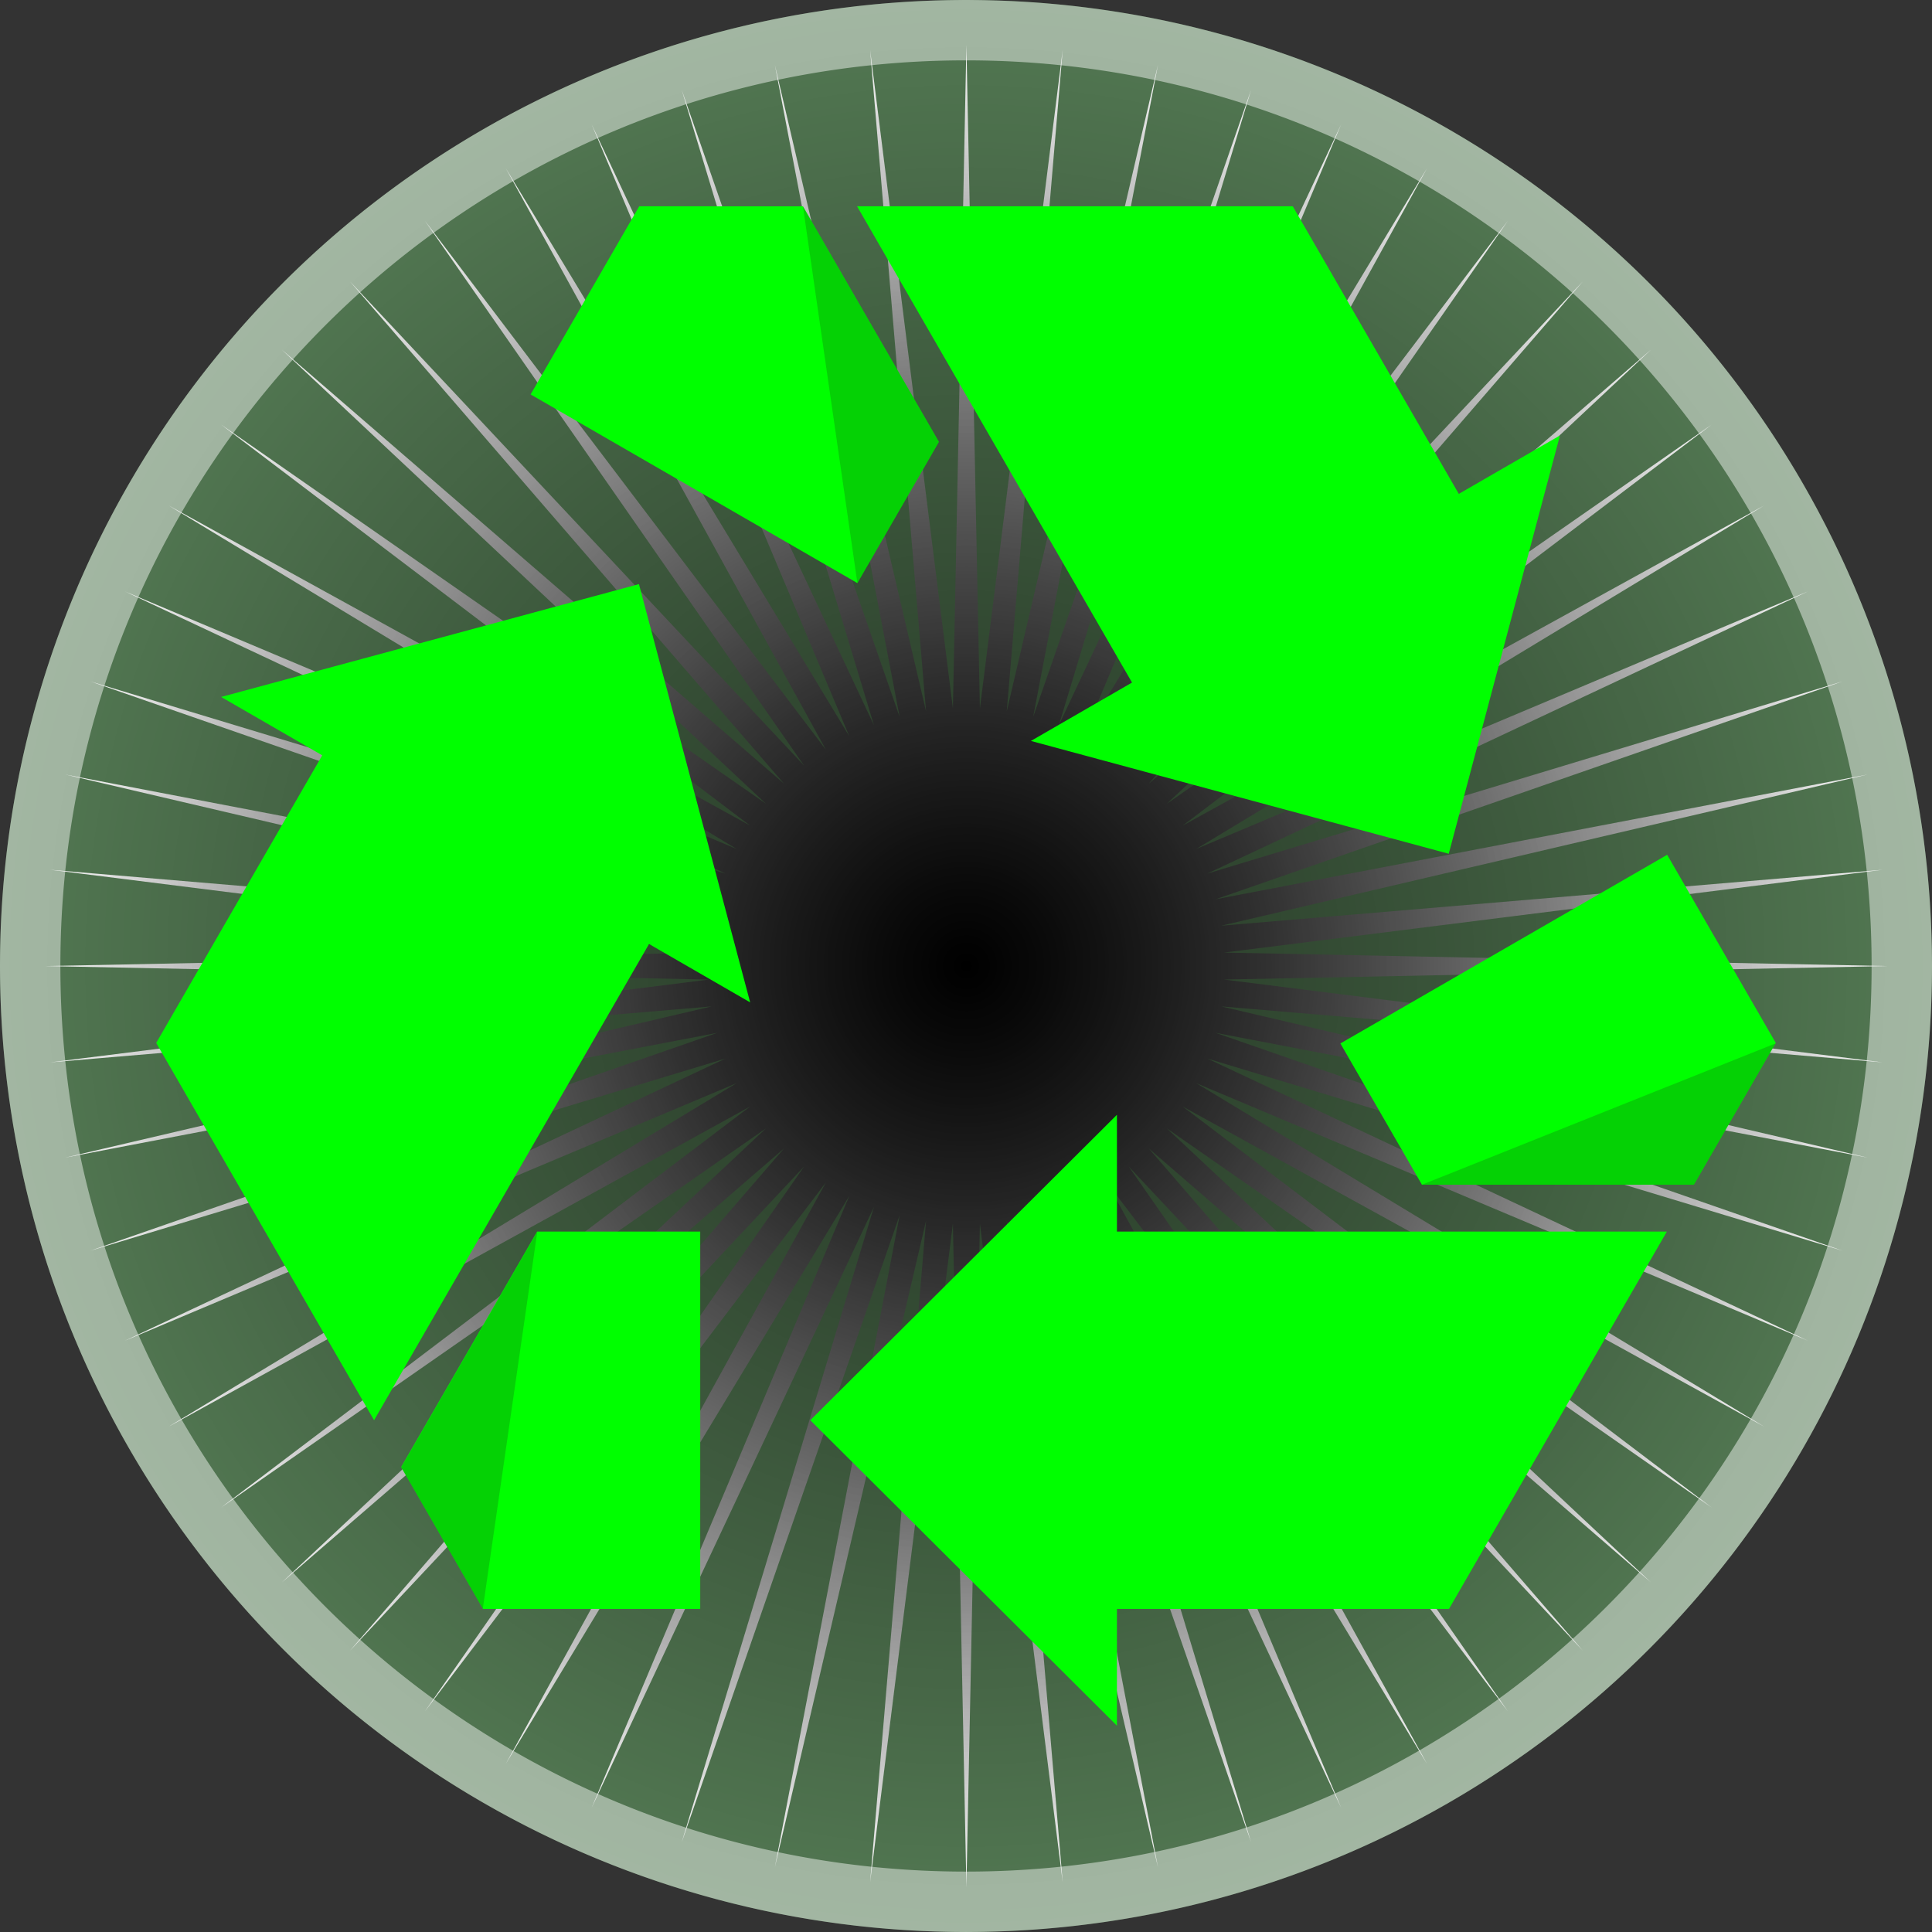<?xml version="1.0" encoding="UTF-8" standalone="no"?>
<!-- Created with Inkscape (http://www.inkscape.org/) -->

<svg
   width="512"
   height="512"
   viewBox="0 0 135.467 135.467"
   version="1.1"
   id="svg5"
   inkscape:version="1.4 (e7c3feb100, 2024-10-09)"
   sodipodi:docname="user-trash.svg"
   xmlns:inkscape="http://www.inkscape.org/namespaces/inkscape"
   xmlns:sodipodi="http://sodipodi.sourceforge.net/DTD/sodipodi-0.dtd"
   xmlns:xlink="http://www.w3.org/1999/xlink"
   xmlns="http://www.w3.org/2000/svg"
   xmlns:svg="http://www.w3.org/2000/svg">
  <rect x="0" y="0" width="135.467" height="135.467" fill="#333333" stroke="none"/>
  <sodipodi:namedview
     id="namedview7"
     pagecolor="#292929"
     bordercolor="#666666"
     borderopacity="1"
     inkscape:showpageshadow="0"
     inkscape:pageopacity="0"
     inkscape:pagecheckerboard="1"
     inkscape:deskcolor="#1a1a1a"
     inkscape:document-units="px"
     showgrid="false"
     inkscape:zoom="1.8437501"
     inkscape:cx="327.05083"
     inkscape:cy="298.03388"
     inkscape:window-width="3256"
     inkscape:window-height="1080"
     inkscape:window-x="1864"
     inkscape:window-y="0"
     inkscape:window-maximized="0"
     inkscape:current-layer="layer1" />
  <defs
     id="defs2">
    <linearGradient
       id="linearGradient35"
       inkscape:collect="always">
      <stop
         style="stop-color:#000000;stop-opacity:1;"
         offset="0"
         id="stop35" />
      <stop
         style="stop-color:#000000;stop-opacity:0;"
         offset="1"
         id="stop36" />
    </linearGradient>
    <radialGradient
       inkscape:collect="always"
       xlink:href="#linearGradient35"
       id="radialGradient36"
       cx="67.733"
       cy="67.733"
       fx="67.733"
       fy="67.733"
       r="67.733"
       gradientUnits="userSpaceOnUse" />
    <radialGradient
       inkscape:collect="always"
       xlink:href="#linearGradient3"
       id="radialGradient4"
       cx="215.932"
       cy="37.165"
       fx="215.932"
       fy="37.165"
       r="273.705"
       gradientUnits="userSpaceOnUse" />
    <linearGradient
       id="linearGradient3"
       inkscape:collect="always">
      <stop
         style="stop-color:#000000;stop-opacity:1;"
         offset="0"
         id="stop3" />
      <stop
         style="stop-color:#ffffff;stop-opacity:1;"
         offset="1"
         id="stop4" />
    </linearGradient>
  </defs>
  <g
     inkscape:label="Layer 1"
     inkscape:groupmode="layer"
     id="layer1">
    <path
       id="path26"
       style="color:#000000;display:none;fill:#ff0000;stroke-width:0.506;stroke-linejoin:bevel;-inkscape-stroke:none;paint-order:markers stroke fill"
       d="M 44.82,25.174 10.953,83.834 33.867,123.521 H 101.6 L 124.513,83.834 90.647,25.174 Z M 67.733,38.404 101.6,97.063 H 33.867 Z" />
    <circle
       style="display:inline;fill:#537953;stroke:none;stroke-width:52.917;stroke-linejoin:bevel;stroke-dasharray:none;stroke-dashoffset:0;stroke-opacity:1;paint-order:markers stroke fill;fill-opacity:1"
       id="path35"
       cx="67.733"
       cy="67.733"
       r="67.733" />
    <path
       sodipodi:type="star"
       style="mix-blend-mode:overlay;fill:url(#radialGradient4);stroke:none;stroke-width:35.896;stroke-linecap:round;stroke-linejoin:round;stroke-miterlimit:12;stroke-dasharray:none;stroke-opacity:1;paint-order:fill markers stroke"
       id="path3"
       inkscape:flatsided="false"
       sodipodi:sides="60"
       sodipodi:cx="215.93204"
       sodipodi:cy="37.164917"
       sodipodi:r1="273.70508"
       sodipodi:r2="76.637421"
       sodipodi:arg1="0"
       sodipodi:arg2="0.052359878"
       inkscape:rounded="0"
       inkscape:randomized="0"
       d="M 489.637,37.165 292.464,41.176 488.138,65.775 291.626,49.154 483.656,94.071 289.958,57 476.241,121.744 287.479,64.629 465.974,148.491 284.216,71.958 452.968,174.017 280.206,78.905 437.364,198.045 275.49,85.394 419.335,220.309 270.123,91.356 399.076,240.567 264.162,96.723 376.812,258.597 257.672,101.438 352.785,274.2 250.725,105.449 327.258,287.207 243.396,108.712 300.512,297.474 235.767,111.191 272.839,304.889 227.921,112.859 244.542,309.371 219.943,113.697 215.932,310.87 211.921,113.697 187.322,309.371 203.943,112.859 159.026,304.889 196.097,111.191 131.353,297.474 188.468,108.712 104.606,287.207 181.139,105.449 79.079,274.2 174.192,101.438 55.052,258.597 167.703,96.723 32.788,240.567 161.741,91.356 12.53,220.309 156.374,85.394 -5.5,198.045 151.658,78.905 -21.104,174.017 147.648,71.958 -34.11,148.491 144.385,64.629 -44.377,121.744 141.906,57 -51.792,94.071 140.238,49.154 -56.274,65.775 139.4,41.176 -57.773,37.165 139.4,33.154 -56.274,8.555 140.238,25.176 -51.792,-19.742 141.906,17.33 -44.377,-47.415 144.385,9.701 -34.11,-74.161 147.648,2.372 -21.104,-99.688 151.658,-4.575 -5.5,-123.715 156.374,-11.065 12.53,-145.98 161.741,-17.026 32.788,-166.238 167.703,-22.394 55.052,-184.267 174.192,-27.109 79.079,-199.871 181.139,-31.12 104.606,-212.877 l 83.861,178.495 -57.115,-188.762 64.744,186.283 -37.071,-193.698 44.918,192.03 -16.621,-196.512 24.599,195.673 4.011,-197.173 4.011,197.173 24.599,-195.673 -16.621,196.512 44.918,-192.03 -37.071,193.698 64.744,-186.283 L 243.396,-34.382 327.258,-212.877 250.725,-31.12 352.785,-199.871 257.672,-27.109 376.812,-184.267 264.162,-22.394 399.076,-166.238 270.123,-17.026 419.335,-145.98 275.49,-11.065 437.364,-123.715 280.206,-4.575 452.968,-99.688 284.216,2.372 465.974,-74.161 287.479,9.701 476.241,-47.415 289.958,17.33 483.656,-19.742 291.626,25.176 488.138,8.555 292.464,33.154 Z"
       inkscape:transform-center-x="-16.139589"
       transform="matrix(0.236,0,0,0.236,16.802,58.967)" />
    <circle
       style="display:inline;opacity:0.6;fill:url(#radialGradient36);stroke:none;stroke-width:52.917;stroke-linejoin:bevel;stroke-dasharray:none;stroke-dashoffset:0;stroke-opacity:1;paint-order:markers stroke fill"
       id="circle35"
       cx="67.733"
       cy="67.733"
       r="67.733"
       sodipodi:insensitive="true" />
    <g
       id="g35"
       transform="translate(-5.000001e-7,-10.708)"
       style="display:inline;fill:#00ff00">
      <path
         id="rect13"
         style="fill:#00ff00;stroke:none;stroke-width:264.582;stroke-linejoin:bevel;stroke-dasharray:none;stroke-dashoffset:0;stroke-opacity:1;paint-order:markers stroke fill"
         d="m 116.898,70.644 -22.913,13.229 5.718,9.904 h 19.07 l 5.74,-9.943 z m -38.582,18.231 -21.5,21.417 21.5,21.417 v -8.188 H 101.6 L 116.876,97.063 H 101.6 78.317 v -3.287 z" />
      <path
         id="path27"
         style="fill:#00ff00;stroke:none;stroke-width:264.582;stroke-linejoin:bevel;stroke-dasharray:none;stroke-dashoffset:0;stroke-opacity:1;paint-order:markers stroke fill"
         d="m 44.801,51.665 -29.297,7.911 7.091,4.094 -11.642,20.164 15.276,26.458 7.638,-13.229 11.641,-20.164 2.846,1.643 4.245,2.45 z m -7.14,45.398 -9.535,16.515 5.74,9.943 H 49.097 V 97.063 Z" />
      <path
         id="path28"
         style="fill:#00ff00;stroke:none;stroke-width:264.582;stroke-linejoin:bevel;stroke-dasharray:none;stroke-dashoffset:0;stroke-opacity:1;paint-order:markers stroke fill"
         d="m 44.82,25.174 -7.615,13.19 22.913,13.229 5.718,-9.904 -9.535,-16.515 z m 15.276,0 7.638,13.23 11.641,20.163 -2.846,1.643 -4.245,2.451 29.298,7.911 7.797,-29.328 -7.091,4.094 -11.642,-20.164 z" />
    </g>
    <path
       id="rect36"
       style="display:inline;opacity:0.2;fill:#1a1a1a;stroke:none;stroke-width:52.917;stroke-linejoin:bevel;paint-order:markers stroke fill"
       d="m 56.301,14.466 3.817,26.419 5.718,-9.904 z M 124.491,73.164 99.703,83.068 118.773,83.068 Z m -86.818,13.21 -9.535,16.515 5.717,9.904 z" />
    <path
       id="path2"
       style="fill:#ffffff;stroke-linejoin:bevel;paint-order:markers stroke fill;opacity:0.46"
       d="M 67.733,-4.0000001e-6 A 67.733,67.733 0 0 0 -6.0000001e-6,67.733 67.733,67.733 0 0 0 67.733,135.467 67.733,67.733 0 0 0 135.467,67.733 67.733,67.733 0 0 0 67.733,-4.0000001e-6 Z m 0,4.232 c 35.12,0 63.5,28.38 63.5,63.5 0,35.12 -28.38,63.5 -63.5,63.5 -35.12,0 -63.5,-28.38 -63.5,-63.5 0,-35.12 28.38,-63.5 63.5,-63.5 z" />
  </g>
</svg>
